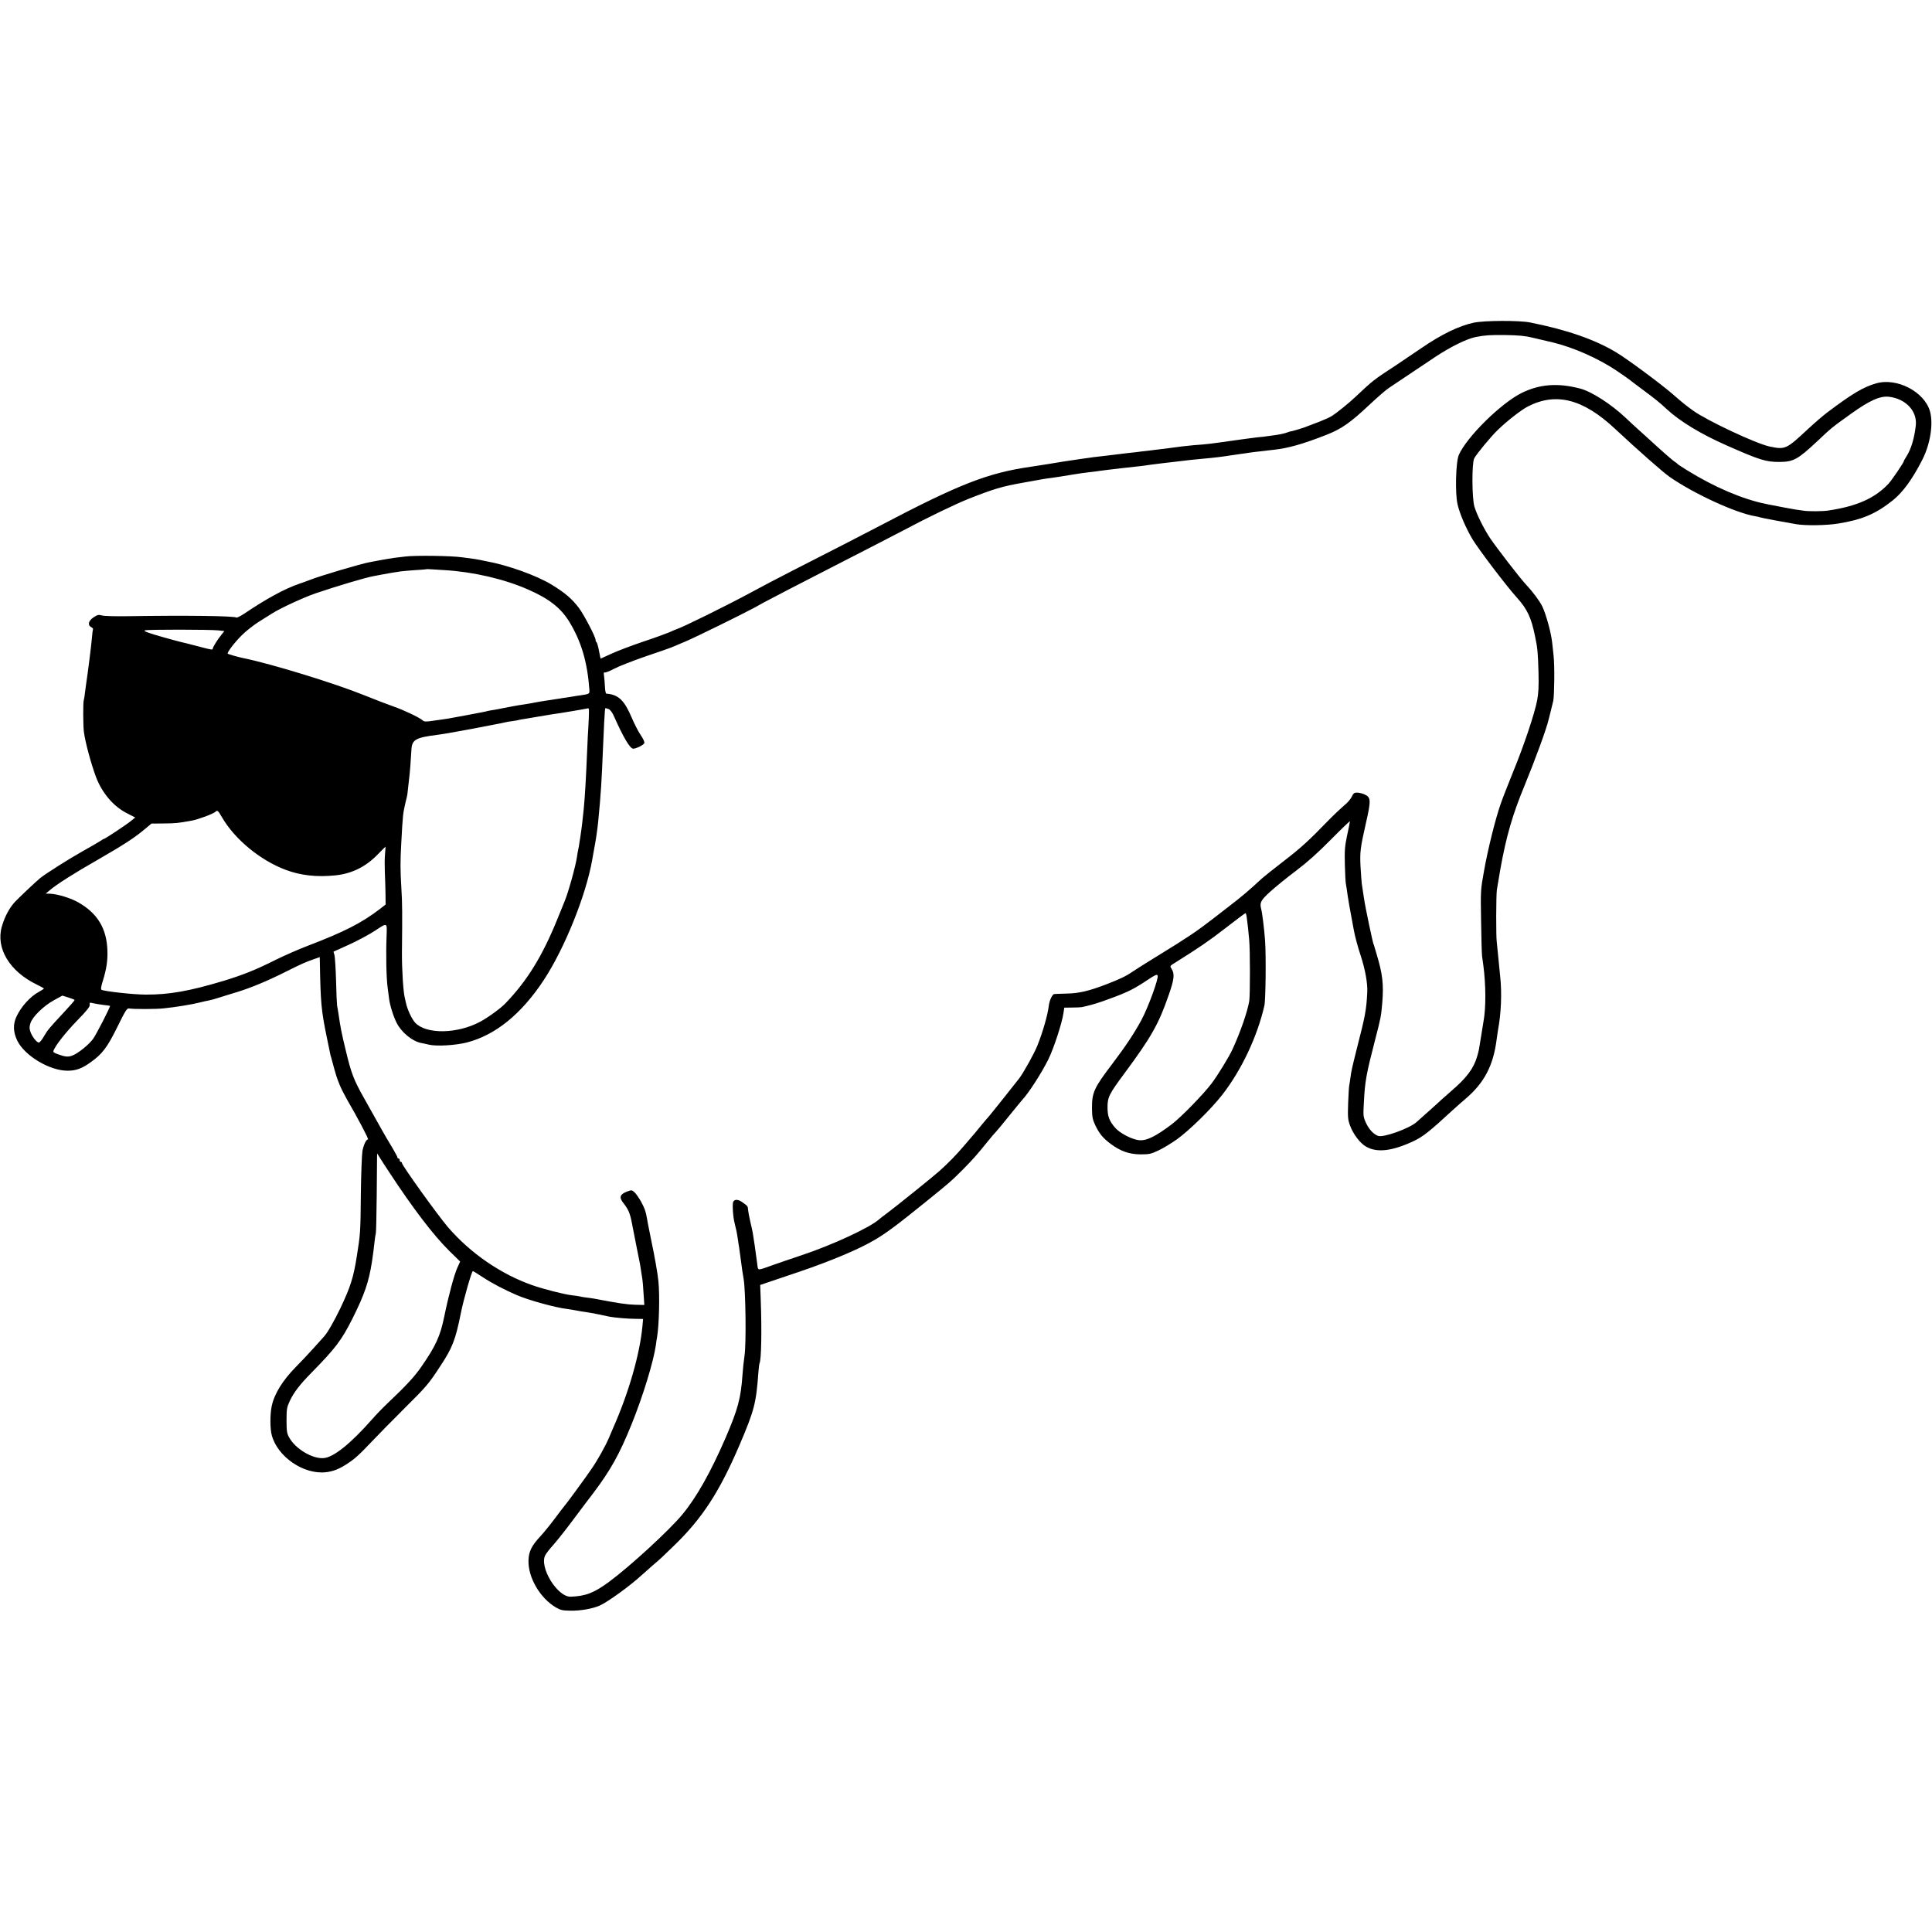 <?xml version="1.0" standalone="no"?>
<!DOCTYPE svg PUBLIC "-//W3C//DTD SVG 20010904//EN"
 "http://www.w3.org/TR/2001/REC-SVG-20010904/DTD/svg10.dtd">
<svg version="1.0" xmlns="http://www.w3.org/2000/svg"
 width="1716pt" height="1716pt" viewBox="0 0 1716 1716"
 preserveAspectRatio="xMidYMid meet">
<g transform="translate(0,1716) scale(0.1,-0.1)"
fill="#000000" stroke="none">
<path d="M13090 14294 c-131 -28 -287 -103 -470 -229 -69 -47 -163 -111 -210
-142 -214 -140 -215 -141 -375 -292 -59 -55 -163 -139 -204 -165 -20 -13 -70
-35 -111 -51 -41 -15 -88 -33 -105 -40 -29 -13 -140 -47 -150 -46 -2 0 -22 -6
-44 -14 -21 -7 -65 -16 -97 -20 -33 -4 -66 -9 -74 -10 -8 -2 -44 -6 -80 -9
-36 -4 -123 -16 -195 -26 -233 -33 -245 -35 -371 -44 -44 -4 -91 -9 -105 -11
-20 -3 -173 -23 -324 -41 -22 -2 -56 -6 -75 -9 -19 -2 -60 -7 -90 -10 -52 -6
-70 -8 -165 -20 -22 -3 -64 -7 -93 -11 -29 -3 -61 -7 -70 -9 -9 -1 -42 -6 -72
-10 -50 -6 -267 -40 -315 -49 -20 -3 -105 -17 -135 -21 -386 -55 -639 -154
-1345 -525 -49 -26 -191 -99 -315 -163 -124 -63 -326 -167 -450 -230 -124 -63
-297 -154 -385 -202 -203 -110 -610 -311 -657 -324 -4 -1 -33 -13 -63 -27 -31
-13 -138 -52 -238 -85 -100 -34 -224 -81 -276 -105 -51 -24 -95 -44 -96 -44
-1 0 -8 32 -15 70 -7 39 -17 73 -22 76 -4 3 -8 12 -8 21 0 26 -103 223 -148
283 -63 83 -123 134 -242 207 -135 82 -388 173 -580 208 -14 3 -38 7 -53 11
-16 3 -38 7 -50 9 -12 1 -62 8 -112 15 -98 14 -417 18 -505 7 -30 -4 -75 -9
-100 -12 -25 -4 -79 -12 -120 -20 -41 -8 -86 -16 -100 -19 -70 -12 -444 -123
-525 -156 -11 -4 -56 -21 -100 -36 -130 -45 -289 -132 -488 -266 -32 -21 -62
-36 -67 -33 -24 15 -459 20 -960 12 -120 -2 -218 1 -237 7 -27 8 -37 6 -72
-17 -46 -31 -55 -69 -21 -87 11 -6 19 -14 16 -18 -2 -4 -7 -41 -10 -82 -5 -61
-37 -316 -51 -405 -2 -11 -6 -45 -10 -75 -3 -30 -8 -61 -11 -69 -7 -20 -6
-227 1 -281 12 -92 63 -282 108 -402 54 -143 157 -263 278 -323 l70 -36 -38
-31 c-42 -34 -229 -158 -238 -158 -3 0 -18 -8 -33 -19 -15 -10 -85 -51 -157
-91 -118 -66 -327 -198 -378 -239 -32 -26 -166 -152 -219 -206 -51 -52 -95
-133 -121 -222 -57 -194 67 -401 312 -519 33 -16 60 -31 61 -34 0 -3 -19 -15
-42 -28 -79 -42 -160 -132 -202 -222 -32 -69 -29 -138 8 -214 66 -134 287
-266 446 -266 74 0 128 19 205 75 104 74 148 132 238 315 69 141 85 166 102
163 40 -7 242 -7 310 1 102 10 252 35 315 51 30 8 69 16 85 19 17 3 57 14 90
25 33 10 107 34 165 51 123 38 271 100 430 180 136 68 173 85 246 110 l54 19
1 -42 c6 -360 12 -429 61 -667 16 -80 31 -152 33 -160 3 -8 9 -31 14 -50 33
-123 43 -156 66 -211 13 -34 45 -96 69 -138 91 -156 194 -351 185 -351 -17 0
-39 -47 -50 -104 -5 -31 -12 -204 -14 -384 -3 -340 -4 -348 -36 -552 -30 -188
-55 -268 -146 -460 -56 -116 -113 -216 -145 -251 -12 -14 -57 -63 -98 -109
-41 -46 -110 -118 -152 -161 -118 -120 -192 -239 -215 -350 -15 -72 -15 -199
1 -257 52 -193 285 -351 482 -328 61 7 111 26 179 69 70 44 115 84 230 206 55
58 186 191 291 296 189 187 213 215 312 367 110 166 137 234 186 478 24 121
96 370 106 370 4 0 44 -25 91 -56 74 -49 194 -112 299 -157 104 -45 343 -111
445 -123 17 -2 53 -8 80 -13 28 -6 68 -12 90 -15 22 -3 72 -12 110 -20 39 -8
84 -17 100 -21 50 -9 167 -19 233 -19 l64 -1 -6 -65 c-23 -246 -122 -593 -261
-905 -7 -16 -23 -55 -36 -85 -33 -77 -103 -202 -158 -281 -59 -86 -232 -322
-241 -329 -3 -3 -39 -50 -80 -105 -41 -55 -100 -128 -131 -161 -77 -83 -102
-133 -105 -212 -5 -152 102 -336 243 -419 41 -24 60 -28 126 -29 93 -2 198 17
263 45 72 32 271 176 375 272 14 13 57 51 95 84 38 32 76 66 85 75 9 8 55 53
103 99 253 244 406 479 586 900 130 305 146 367 166 641 3 41 8 78 10 81 16
27 21 292 11 560 l-5 136 62 21 c33 11 167 56 296 100 270 92 522 198 655 277
106 62 195 128 450 334 224 181 230 186 340 296 89 90 122 128 225 255 29 36
58 70 64 75 7 6 59 69 116 140 58 72 111 136 118 144 57 60 172 238 233 361
49 99 123 326 135 414 l7 46 71 1 c39 0 78 2 86 4 8 2 24 6 35 8 60 14 120 32
205 64 166 60 221 88 344 170 64 43 82 51 88 39 12 -21 -82 -280 -143 -394
-63 -117 -139 -232 -264 -397 -159 -209 -177 -250 -176 -392 1 -73 5 -95 29
-147 36 -75 69 -116 140 -168 87 -64 162 -90 262 -91 77 0 92 3 160 35 41 19
115 64 164 99 110 79 303 268 402 395 170 218 311 516 374 791 12 51 16 455 6
583 -7 97 -25 244 -34 275 -15 58 -5 78 81 156 45 41 147 124 227 184 103 78
194 159 313 280 92 93 167 165 167 160 0 -6 -11 -62 -25 -125 -21 -99 -23
-135 -20 -260 2 -80 6 -156 9 -170 3 -14 10 -61 16 -105 7 -44 20 -124 31
-178 10 -53 21 -112 24 -130 9 -50 34 -145 61 -226 40 -123 62 -246 58 -323
-8 -157 -16 -204 -93 -503 -43 -172 -49 -199 -57 -260 -3 -22 -7 -51 -10 -65
-3 -14 -7 -87 -10 -162 -4 -122 -2 -143 17 -195 28 -76 88 -156 142 -187 96
-56 231 -41 421 48 85 40 143 86 350 277 34 31 84 75 111 98 169 143 250 298
279 536 4 28 9 61 11 75 28 147 36 330 19 483 -6 62 -15 148 -19 192 -4 44 -9
94 -11 110 -7 50 -6 408 1 461 4 27 18 110 31 184 53 294 108 484 214 740 95
231 197 509 215 590 2 8 10 42 19 75 8 33 18 74 22 90 10 51 13 315 3 400 -4
44 -11 98 -13 120 -10 90 -55 252 -88 320 -25 50 -84 129 -143 192 -54 57
-258 322 -320 413 -55 83 -118 209 -139 279 -23 77 -24 387 -2 430 22 41 150
196 211 254 86 83 208 177 266 207 250 128 490 67 774 -199 206 -192 426 -386
485 -427 215 -149 583 -319 759 -349 19 -3 37 -7 40 -9 6 -4 231 -46 326 -62
86 -14 268 -11 373 6 213 35 332 85 485 207 89 72 174 188 262 362 70 138 98
317 67 428 -50 174 -294 301 -478 248 -113 -32 -214 -92 -434 -258 -36 -27
-113 -93 -172 -148 -192 -179 -201 -184 -340 -155 -122 26 -554 229 -680 319
-70 51 -88 65 -182 147 -100 87 -396 307 -497 368 -189 115 -442 203 -769 268
-96 19 -406 18 -500 -2z m525 -134 c50 -12 128 -30 175 -41 183 -44 401 -140
565 -249 61 -41 112 -77 115 -80 3 -3 58 -45 123 -93 113 -84 144 -109 211
-171 118 -109 304 -222 536 -324 292 -129 345 -145 465 -145 125 1 163 22 337
185 131 123 122 116 296 241 167 120 261 162 340 153 150 -18 252 -128 238
-255 -13 -115 -41 -207 -81 -272 -14 -21 -25 -41 -25 -45 0 -11 -107 -169
-136 -200 -122 -130 -282 -201 -538 -239 -50 -7 -171 -8 -216 -1 -19 3 -51 7
-70 10 -31 5 -147 26 -220 41 -14 3 -34 7 -45 9 -207 42 -458 149 -700 299
-44 27 -82 52 -85 56 -3 4 -12 12 -21 17 -17 9 -115 95 -228 199 -37 33 -84
76 -105 95 -22 19 -70 64 -108 100 -130 122 -303 233 -404 259 -199 52 -361
39 -520 -40 -184 -92 -485 -389 -556 -548 -28 -60 -35 -344 -12 -441 19 -83
76 -215 133 -310 53 -88 300 -414 394 -518 92 -102 127 -176 161 -342 23 -109
26 -147 31 -325 3 -120 0 -181 -12 -245 -22 -117 -117 -401 -214 -637 -44
-109 -94 -236 -110 -283 -46 -130 -115 -408 -148 -596 -30 -167 -31 -172 -26
-444 2 -151 6 -293 9 -315 3 -22 8 -58 11 -79 23 -175 24 -380 1 -501 -2 -11
-11 -69 -21 -130 -20 -127 -18 -117 -34 -175 -31 -109 -92 -192 -236 -315 -44
-38 -82 -72 -85 -75 -3 -4 -48 -44 -100 -91 -52 -46 -106 -94 -119 -106 -63
-56 -292 -139 -341 -122 -41 15 -81 58 -108 117 -24 53 -25 61 -18 181 9 186
22 255 100 556 50 193 53 208 63 325 14 168 3 260 -50 435 -12 39 -22 73 -23
78 -1 4 -2 8 -4 10 -6 8 -73 325 -85 407 -7 43 -9 58 -20 133 -2 17 -7 86 -11
152 -6 125 -2 163 46 375 50 218 48 239 -15 266 -19 8 -47 14 -63 14 -24 0
-32 -7 -46 -37 -10 -21 -39 -55 -66 -76 -26 -22 -88 -80 -137 -130 -182 -188
-252 -251 -403 -367 -85 -66 -171 -134 -190 -151 -112 -104 -176 -159 -300
-254 -204 -159 -280 -215 -350 -260 -41 -26 -91 -58 -110 -71 -19 -12 -101
-63 -182 -113 -81 -49 -173 -108 -205 -129 -64 -44 -113 -67 -242 -117 -153
-58 -238 -78 -346 -80 -55 -2 -105 -3 -110 -4 -19 -2 -44 -56 -50 -107 -9 -78
-53 -232 -101 -351 -28 -70 -119 -234 -161 -291 -36 -47 -256 -323 -274 -343
-8 -8 -34 -39 -59 -69 -52 -64 -55 -68 -156 -185 -74 -87 -136 -150 -220 -226
-52 -47 -383 -313 -459 -370 -33 -24 -68 -51 -78 -60 -81 -73 -419 -229 -687
-318 -96 -32 -213 -72 -260 -89 -138 -49 -126 -50 -134 10 -18 138 -26 191
-40 278 -2 14 -12 59 -22 100 -9 41 -18 86 -19 100 -3 37 -2 36 -46 68 -39 29
-71 33 -86 9 -10 -17 -3 -137 13 -196 14 -56 18 -72 29 -146 3 -22 7 -51 10
-65 2 -14 9 -63 15 -110 11 -87 15 -109 25 -170 18 -105 24 -572 8 -680 -7
-47 -15 -123 -18 -170 -15 -211 -40 -305 -152 -565 -130 -299 -255 -523 -381
-675 -114 -139 -462 -459 -651 -599 -134 -99 -208 -128 -342 -133 -118 -4
-281 262 -226 368 8 16 39 56 69 89 30 33 110 134 178 225 68 91 149 199 181
240 153 203 232 345 339 610 102 252 195 558 216 705 3 28 8 58 10 68 18 103
25 372 12 497 -6 66 -35 229 -62 355 -8 39 -17 84 -20 100 -3 17 -8 41 -11 55
-2 14 -6 36 -9 50 -10 59 -20 88 -51 145 -18 33 -45 71 -58 84 -26 23 -26 23
-71 6 -61 -24 -69 -51 -28 -102 46 -59 59 -92 77 -189 9 -49 28 -145 42 -214
14 -69 27 -132 28 -140 3 -21 17 -111 21 -135 2 -11 7 -66 10 -123 l7 -103
-84 2 c-71 2 -145 13 -360 54 -15 3 -47 7 -70 10 -24 3 -51 7 -59 10 -8 2 -40
7 -70 10 -68 8 -253 55 -350 89 -281 98 -552 285 -751 516 -93 109 -409 549
-409 570 0 5 -4 10 -10 10 -5 0 -10 7 -10 15 0 8 -4 15 -10 15 -5 0 -10 4 -10
10 0 8 -42 82 -90 160 -9 14 -44 76 -208 369 -90 160 -112 216 -162 426 -35
144 -46 198 -65 330 -4 22 -8 51 -11 65 -2 14 -7 113 -9 220 -3 107 -10 209
-14 226 l-9 31 137 62 c75 34 180 90 233 125 109 72 106 73 102 -39 -7 -176
-3 -380 10 -475 4 -30 9 -71 12 -91 7 -58 39 -160 67 -214 42 -84 139 -164
218 -179 13 -2 44 -9 69 -15 69 -16 234 -6 335 19 256 66 485 252 685 555 185
282 374 750 430 1067 6 32 13 70 15 85 17 85 32 190 39 263 22 223 31 368 41
625 7 182 17 370 21 374 2 2 15 -1 30 -7 16 -8 34 -32 50 -70 80 -180 140
-282 168 -282 27 0 95 34 99 50 3 11 -11 40 -33 72 -20 29 -56 99 -80 156 -65
153 -118 203 -225 211 -5 1 -11 29 -12 64 -2 34 -5 77 -8 95 -4 25 -2 32 7 29
7 -2 45 12 83 33 39 21 165 70 280 110 116 39 219 75 230 80 11 5 70 30 130
55 93 40 490 235 605 297 19 11 58 32 85 47 64 35 314 164 620 321 307 157
531 273 621 320 202 108 463 234 574 278 229 90 297 111 495 146 176 32 194
35 236 40 45 6 97 14 199 31 47 8 110 17 140 20 30 3 66 8 80 10 14 2 48 7 75
10 28 3 84 10 125 15 41 5 102 12 135 15 33 3 71 8 85 10 24 4 61 9 160 21 25
3 79 9 120 14 104 13 164 19 240 26 93 8 189 20 240 29 8 1 40 6 70 10 30 4
62 9 71 10 9 2 40 6 70 10 30 3 70 8 89 10 19 3 58 7 85 10 128 14 258 51 465
132 135 53 213 107 387 271 66 62 142 128 169 146 75 50 318 213 414 277 136
90 281 161 360 176 86 16 120 18 260 17 119 -2 176 -7 245 -24z m-9665 -2064
c253 -15 529 -79 740 -172 186 -81 290 -163 365 -284 108 -177 162 -359 180
-607 2 -36 1 -37 -80 -49 -27 -4 -57 -8 -65 -10 -8 -1 -33 -5 -56 -9 -22 -3
-52 -7 -65 -10 -13 -2 -58 -8 -99 -15 -41 -6 -95 -15 -120 -20 -25 -5 -63 -12
-85 -15 -23 -3 -52 -8 -65 -10 -14 -3 -41 -8 -60 -11 -19 -3 -54 -10 -78 -15
-23 -5 -59 -12 -80 -15 -20 -3 -45 -7 -54 -10 -10 -3 -30 -7 -45 -10 -16 -3
-84 -16 -153 -29 -136 -26 -155 -29 -278 -46 -72 -11 -84 -10 -100 4 -27 25
-170 92 -257 122 -44 15 -161 60 -260 100 -259 105 -821 278 -1075 330 -41 8
-133 34 -137 39 -9 9 61 101 127 166 36 36 105 90 153 120 48 30 100 63 115
72 68 44 278 141 382 177 188 64 452 143 524 155 16 3 52 10 80 15 47 9 93 17
156 26 14 2 70 7 125 11 55 3 101 7 102 8 2 2 17 1 35 0 18 -1 76 -5 128 -8z
m-2011 -535 l54 -6 -24 -30 c-35 -42 -79 -113 -79 -125 0 -14 -8 -13 -118 16
-53 14 -104 27 -112 29 -49 10 -199 51 -288 78 -72 22 -98 33 -85 38 21 9 573
8 652 0z m3292 -703 c1 -23 -3 -132 -6 -168 -2 -19 -6 -109 -10 -200 -10 -243
-20 -410 -30 -512 -12 -112 -16 -154 -20 -178 -2 -14 -6 -45 -10 -70 -13 -87
-16 -105 -20 -120 -2 -8 -7 -35 -10 -59 -12 -83 -76 -314 -110 -396 -7 -16
-36 -88 -65 -160 -133 -327 -266 -544 -460 -746 -44 -46 -153 -125 -225 -164
-204 -109 -479 -113 -577 -9 -31 33 -71 120 -83 179 -5 22 -9 42 -10 45 -13
49 -26 254 -25 400 4 347 3 446 -5 570 -10 166 -10 240 -1 400 14 261 15 263
39 368 9 34 15 63 15 65 0 4 13 121 17 152 5 34 15 164 19 242 4 94 36 112
236 137 38 5 63 9 185 31 113 20 115 21 265 50 74 14 142 27 150 30 8 2 35 7
60 10 25 3 52 8 61 11 10 3 30 6 45 8 16 3 72 12 124 21 52 9 106 18 120 20
49 7 115 17 135 21 10 2 35 6 55 9 20 3 56 9 81 14 24 5 47 9 52 10 4 1 7 -5
8 -11z m-3257 -961 c113 -193 338 -378 561 -462 134 -51 278 -67 444 -50 146
15 271 77 377 187 36 37 67 68 68 68 1 0 -1 -28 -4 -62 -4 -35 -4 -108 -2
-163 3 -55 5 -143 6 -194 l1 -95 -50 -39 c-162 -124 -313 -202 -640 -327 -82
-31 -213 -89 -290 -127 -173 -87 -289 -133 -459 -185 -304 -91 -483 -123 -691
-122 -111 0 -370 29 -394 43 -7 5 -3 29 10 71 35 112 46 186 43 277 -6 197
-89 333 -262 430 -68 38 -181 72 -246 75 l-40 1 35 29 c60 52 219 153 428 272
227 131 319 190 413 268 l63 53 110 1 c107 1 126 3 247 25 57 10 194 61 212
79 17 17 22 12 60 -53z m9100 -889 c8 -59 15 -122 21 -193 9 -87 9 -492 1
-545 -15 -92 -77 -274 -149 -430 -29 -64 -132 -233 -187 -305 -70 -93 -271
-299 -350 -359 -146 -111 -229 -151 -295 -143 -63 7 -170 63 -210 110 -53 61
-68 102 -68 182 0 90 14 118 153 305 236 319 301 434 389 688 51 144 56 193
26 238 -15 23 -14 25 27 50 223 140 302 194 451 309 95 74 175 134 179 134 4
1 9 -18 12 -41z m-10411 -730 c1 -3 -46 -57 -105 -120 -123 -132 -135 -146
-172 -210 -16 -27 -34 -48 -41 -48 -19 0 -61 54 -75 96 -10 29 -10 45 1 78 19
57 117 152 208 202 l75 41 54 -17 c29 -9 54 -19 55 -22z m257 -44 c30 -3 56
-7 57 -8 6 -5 -122 -255 -150 -293 -37 -52 -137 -132 -186 -149 -39 -14 -62
-11 -129 13 -32 11 -42 19 -37 31 18 47 108 162 210 267 89 91 115 125 112
141 -3 19 -1 21 32 13 20 -5 61 -11 91 -15z m2536 -1484 c211 -322 395 -563
534 -700 l97 -95 -24 -53 c-29 -63 -79 -249 -117 -435 -36 -175 -74 -259 -204
-447 -61 -88 -131 -164 -306 -330 -38 -36 -96 -96 -130 -135 -192 -218 -345
-341 -433 -346 -101 -7 -253 85 -306 186 -19 34 -22 56 -22 150 0 99 3 116 28
170 36 77 89 146 190 249 217 221 268 288 366 481 109 218 147 329 175 510 10
67 16 113 22 170 3 33 9 69 12 80 3 11 6 162 8 335 1 173 3 329 3 345 l1 30
22 -35 c12 -19 49 -78 84 -130z"/>
</g>
</svg>
